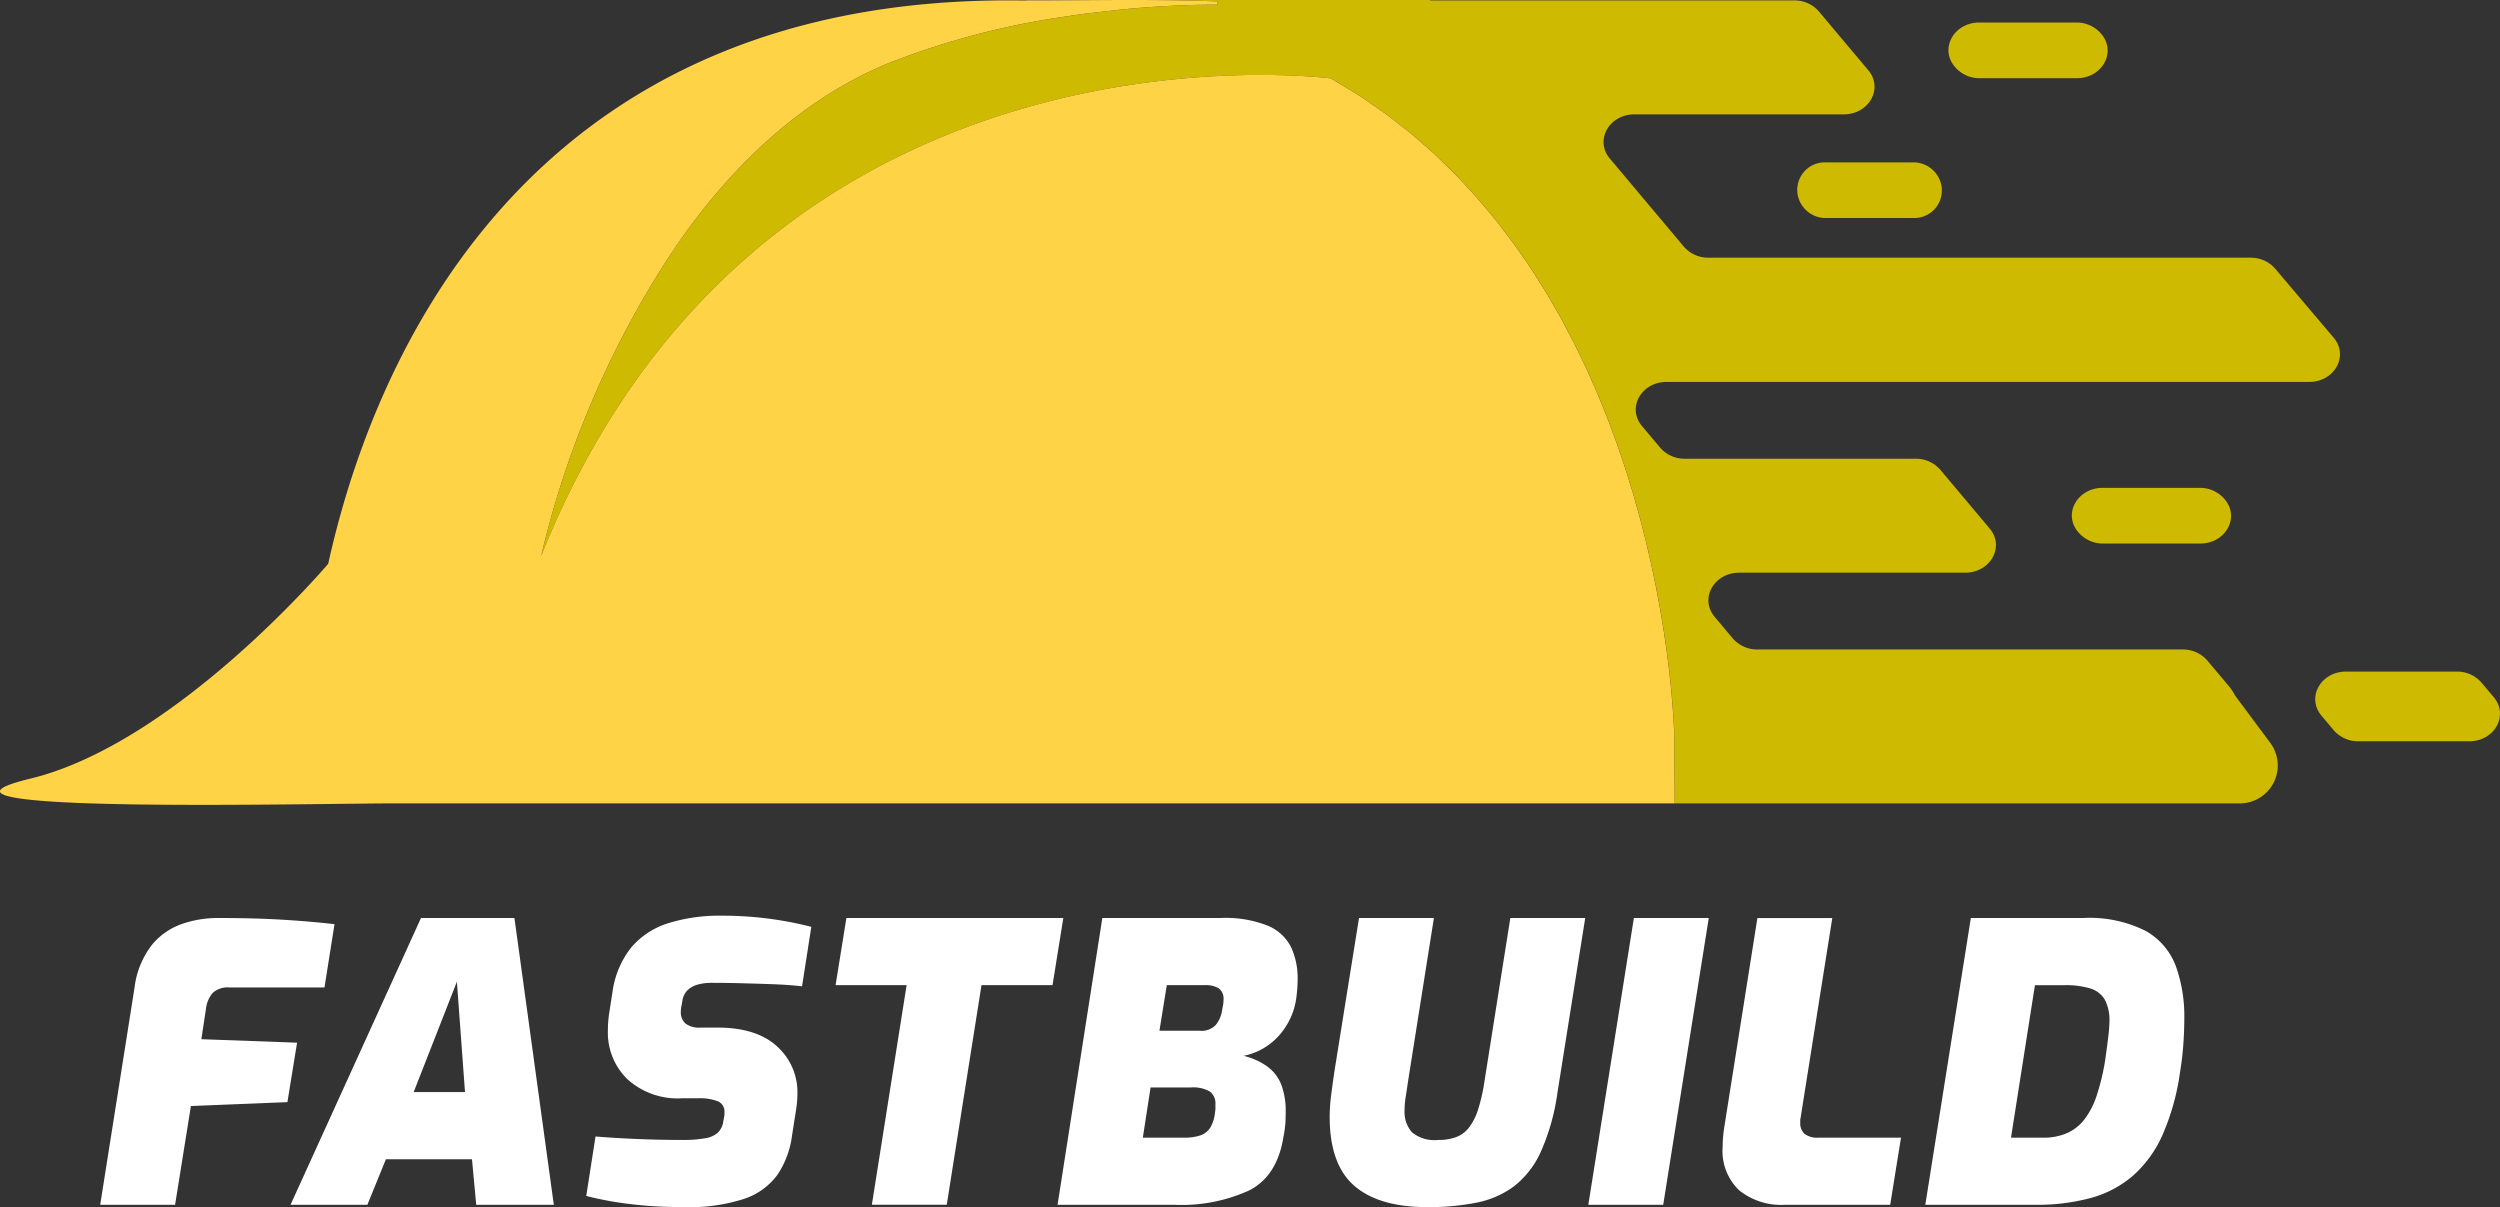 <svg xmlns="http://www.w3.org/2000/svg" width="291.436" height="140.72" viewBox="0 0 291.436 140.72">
  <rect x="0" y="0" width="291.436" height="140.72" fill="#333333" stroke="none"/>
  <g id="Group_41" data-name="Group 41" transform="translate(-5446 1381)">
    <g id="yellow_White_fb" data-name="yellow/White_fb" transform="translate(1524 -874)">
      <path id="Path_69" data-name="Path 69" d="M923.367,603.15a2.912,2.912,0,0,0-1.665-.382h-4.41l-.855,5.31h4.68a2.263,2.263,0,0,0,1.867-.652,3.6,3.6,0,0,0,.7-1.418c.059-.33.112-.615.157-.855a3.672,3.672,0,0,0,.067-.675A1.515,1.515,0,0,0,923.367,603.15Z" transform="translate(3140.726 -994.923)" fill="none"/>
      <path id="Path_71" data-name="Path 71" d="M935.729,496.977l-.1-.01.1.011Z" transform="translate(3140.726 -994.923)" fill="none"/>
      <path id="Path_73" data-name="Path 73" d="M871.985,514.926l0,0c.569-.442,1.14-.879,1.715-1.3Q872.84,514.261,871.985,514.926Z" transform="translate(3140.726 -994.923)" fill="none"/>
      <path id="Path_74" data-name="Path 74" d="M937.008,497.387c-.037-.021-.079-.032-.117-.052.5.288.98.589,1.466.887C937.905,497.945,937.47,497.655,937.008,497.387Z" transform="translate(3140.726 -994.923)" fill="none"/>
      <path id="Path_75" data-name="Path 75" d="M1037.7,544.794h-11.3c-2.964,0-4.656,3.025-2.876,5.143l.054.065a3.757,3.757,0,0,0,2.876,1.285h11.3c2.964,0,4.656-3.025,2.876-5.143l-.054-.065A3.757,3.757,0,0,0,1037.7,544.794Z" transform="translate(3140.726 -994.923)" fill="#ceba00"/>
      <path id="Path_76" data-name="Path 76" d="M991.432,511.991l.049.065a3.3,3.3,0,0,0,2.617,1.284h10.281A3.21,3.21,0,0,0,1007,508.2l-.049-.065a3.3,3.3,0,0,0-2.618-1.284h-10.28A3.21,3.21,0,0,0,991.432,511.991Z" transform="translate(3140.726 -994.923)" fill="#ceba00"/>
      <path id="Path_77" data-name="Path 77" d="M1009.194,495.755a3.756,3.756,0,0,0,2.877,1.285h11.3c2.963,0,4.655-3.025,2.876-5.144l-.055-.065a3.758,3.758,0,0,0-2.876-1.284h-11.3c-2.964,0-4.656,3.025-2.876,5.143Z" transform="translate(3140.726 -994.923)" fill="#ceba00"/>
      <path id="Path_78" data-name="Path 78" d="M1071.983,569.2l-1.433-1.705a3.753,3.753,0,0,0-2.876-1.284h-12.9c-2.964,0-4.656,3.024-2.876,5.143l1.432,1.7a3.757,3.757,0,0,0,2.877,1.285h12.9C1072.071,574.346,1073.762,571.321,1071.983,569.2Z" transform="translate(3140.726 -994.923)" fill="#ceba00"/>
      <path id="Path_79" data-name="Path 79" d="M913.086,487.923H900.915l.023.056C904.308,487.99,908.591,487.925,913.086,487.923Z" transform="translate(3140.726 -994.923)" fill="#999"/>
      <path id="Path_80" data-name="Path 80" d="M1053.32,527.292l-6.822-8.054a3.756,3.756,0,0,0-2.867-1.275H980.448a3.753,3.753,0,0,1-2.876-1.284L968.935,506.4c-1.779-2.119-.088-5.144,2.876-5.144h24.383c2.964,0,4.655-3.024,2.876-5.143l-5.762-6.858a3.754,3.754,0,0,0-2.876-1.285H947.994l.031-.045H913.086c2.7,0,5.471.021,8.169.1q.708.02,1.408.044c.187.007.368.017.554.024,0,.1-.011.2-.007.294,0,.028.006.056.007.084-.561,0-1.115,0-1.691.007-2.06.035-4.214.128-6.434.289-1.071.078-2.158.174-3.254.286-.373.038-.751.088-1.125.129-.723.081-1.445.158-2.173.25l-.049.006c-.331.042-.658.073-.99.118-.63.086-1.262.185-1.895.281a91.777,91.777,0,0,0-20.7,5.433c-9.116,3.745-16.393,10.288-22.13,17.669q-.39.5-.77,1.008c-.972,1.294-1.881,2.615-2.763,3.944a110.7,110.7,0,0,0-14.886,34.852c6.967-17.411,16.874-29.467,27.627-37.809l0,0q.855-.665,1.718-1.3.34-.25.682-.495,1.012-.727,2.033-1.415c.126-.084.252-.174.378-.257q1.2-.795,2.4-1.53c.21-.13.42-.254.631-.381q.946-.57,1.9-1.108c.214-.122.428-.245.642-.364q1.207-.67,2.416-1.293c.108-.056.216-.107.324-.162q1.066-.54,2.132-1.043.348-.165.7-.325,1.011-.467,2.018-.9c.146-.063.292-.129.437-.191q1.2-.512,2.4-.976c.2-.08.407-.155.611-.233q.941-.359,1.875-.692c.219-.078.437-.157.655-.233.79-.275,1.577-.54,2.359-.788.077-.025.153-.046.23-.071q1.074-.338,2.135-.642c.221-.064.442-.126.663-.188q.949-.267,1.886-.509c.152-.04.3-.082.457-.12q1.136-.288,2.253-.542c.183-.042.365-.08.548-.121q.879-.2,1.746-.372l.611-.123c.724-.142,1.444-.278,2.151-.4l.127-.021c.674-.116,1.337-.222,1.994-.322l.591-.088q.828-.12,1.635-.225c.145-.019.293-.04.437-.058q.992-.124,1.95-.225l.455-.046q.756-.076,1.49-.14l.526-.045c.609-.049,1.209-.1,1.792-.132.479-.03.947-.056,1.407-.079l.446-.02c.307-.014.611-.027.91-.038l.493-.016c.278-.009.552-.016.822-.023l.463-.01c.278-.005.549-.008.818-.011l.4,0q.516,0,1.006,0h.13c.368,0,.724.007,1.069.013l.317.007c.233.005.463.01.686.017l.352.011.594.022.317.013c.2.008.381.018.564.027l.264.014.62.036.118.008q.35.023.658.046l.175.014c.139.01.273.021.4.032l.188.016.3.028.152.014.1.01h.005c.346.035.589.063.692.076.159.09.307.19.465.281.038.02.08.031.117.052.462.268.9.558,1.349.835.522.321,1.052.634,1.561.967.53.346,1.038.709,1.553,1.068.494.344,1,.682,1.477,1.037.5.37.981.756,1.467,1.137.466.366.94.726,1.393,1.1.473.392.925.8,1.384,1.2.439.385.886.765,1.312,1.159.445.412.87.837,1.3,1.258.414.4.835.8,1.236,1.215.419.43.818.872,1.223,1.311.388.419.783.833,1.158,1.26.4.448.77.907,1.152,1.363.361.431.73.858,1.079,1.3.37.463.721.935,1.078,1.4.337.444.683.884,1.009,1.333.345.474.67.956,1,1.435.316.456.639.908.944,1.368.321.485.623.975.932,1.464.294.464.6.926.877,1.393.3.494.579.992.866,1.489.272.471.551.939.813,1.412.277.5.536,1,.8,1.506.251.475.509.949.751,1.426.256.506.495,1.014.741,1.522.23.477.468.952.689,1.43.237.511.457,1.022.683,1.534.211.476.428.951.63,1.427.216.51.416,1.019.623,1.528.193.478.394.956.579,1.434.2.508.379,1.013.566,1.519.176.475.359.951.527,1.425.18.509.346,1.014.518,1.521.158.467.322.935.472,1.4.163.5.312,1,.466,1.5.143.462.292.927.427,1.387.147.5.28.985.418,1.477.127.453.261.91.381,1.358.133.494.252.979.377,1.467.111.437.229.879.334,1.311.117.482.222.953.332,1.428.1.428.2.86.295,1.281.1.475.2.935.293,1.4.085.408.175.823.254,1.224.092.466.173.917.258,1.374.072.387.149.781.216,1.16.078.445.145.871.217,1.3.062.376.129.759.187,1.127.066.424.122.829.182,1.242.052.357.109.723.156,1.071.057.412.1.8.154,1.2.041.328.087.667.125.986.046.392.083.76.124,1.138.033.3.07.618.1.912.035.349.062.673.092,1.009.027.3.057.607.081.893.028.352.05.676.073,1.01.017.24.038.494.053.724.022.358.038.684.055,1.017.009.181.022.378.03.551l.065,8.456h65.879a4.418,4.418,0,0,0,3.543-7.056l-4.1-5.509a5.6,5.6,0,0,0-.683-1.049l-2.556-3.041a3.752,3.752,0,0,0-2.875-1.285h-49.56a3.758,3.758,0,0,1-2.876-1.284l-2.121-2.525c-1.779-2.119-.088-5.143,2.876-5.143h26.313c2.964,0,4.656-3.025,2.876-5.143l-5.761-6.859a3.755,3.755,0,0,0-2.876-1.285h-26.9a3.753,3.753,0,0,1-2.876-1.284l-2.121-2.525c-1.78-2.118-.088-5.143,2.876-5.143h74.9C1053.423,532.445,1055.113,529.409,1053.32,527.292Z" transform="translate(3140.726 -994.923)" fill="#ceba00"/>
      <path id="Path_81" data-name="Path 81" d="M976.4,572.569c-.017-.333-.033-.659-.055-1.017-.015-.23-.036-.484-.053-.724-.023-.334-.045-.658-.073-1.01-.024-.286-.054-.6-.081-.893-.03-.336-.057-.66-.092-1.009-.029-.294-.066-.609-.1-.912-.041-.378-.078-.746-.124-1.138-.038-.319-.084-.658-.125-.986-.051-.4-.1-.789-.154-1.2-.047-.348-.1-.714-.156-1.071-.06-.413-.116-.818-.182-1.242-.058-.368-.125-.751-.187-1.127-.072-.434-.139-.86-.217-1.3-.067-.379-.144-.773-.216-1.16-.085-.457-.166-.908-.258-1.374-.079-.4-.169-.816-.254-1.224-.1-.466-.189-.926-.293-1.4-.093-.421-.2-.853-.295-1.281-.11-.475-.215-.946-.332-1.428-.1-.432-.223-.874-.334-1.311-.125-.488-.244-.973-.377-1.467-.12-.448-.254-.905-.381-1.358-.138-.492-.271-.981-.418-1.477-.135-.46-.284-.925-.427-1.387-.154-.5-.3-1-.466-1.5-.15-.465-.314-.933-.472-1.4-.172-.507-.338-1.012-.518-1.521-.168-.474-.351-.95-.527-1.425-.187-.506-.369-1.011-.566-1.519-.185-.478-.386-.956-.579-1.434-.207-.509-.407-1.018-.623-1.528-.2-.476-.419-.951-.63-1.427-.226-.512-.446-1.023-.683-1.534-.221-.478-.459-.953-.689-1.43-.246-.508-.485-1.016-.741-1.522-.242-.477-.5-.951-.751-1.426-.265-.5-.524-1.006-.8-1.506-.262-.473-.541-.941-.813-1.412-.287-.5-.567-.995-.866-1.489-.282-.467-.583-.929-.877-1.393-.309-.489-.611-.979-.932-1.464-.3-.46-.628-.912-.944-1.368-.332-.479-.657-.961-1-1.435-.326-.449-.672-.889-1.009-1.333-.357-.47-.708-.942-1.078-1.4-.349-.438-.718-.865-1.079-1.3-.382-.456-.757-.915-1.152-1.363-.375-.427-.77-.841-1.158-1.26-.4-.439-.8-.881-1.223-1.311-.4-.412-.822-.811-1.236-1.215-.431-.421-.856-.846-1.3-1.258-.426-.394-.873-.774-1.312-1.159-.459-.4-.911-.81-1.384-1.2-.453-.375-.927-.735-1.393-1.1-.486-.381-.966-.767-1.467-1.137-.481-.355-.983-.693-1.477-1.037-.515-.359-1.023-.722-1.553-1.068-.509-.333-1.039-.646-1.561-.967-.486-.3-.968-.6-1.466-.887-.158-.091-.306-.191-.465-.281-.1-.013-.346-.041-.692-.076l-.1-.011-.152-.014-.3-.028-.188-.016c-.125-.011-.259-.022-.4-.032l-.175-.014q-.309-.024-.658-.046l-.118-.008-.62-.036-.264-.014c-.183-.009-.369-.019-.564-.027l-.317-.013-.594-.022-.352-.011c-.223-.007-.453-.012-.686-.017l-.317-.007c-.345-.006-.7-.011-1.069-.013h-.13q-.49,0-1.006,0l-.4,0c-.269,0-.54.006-.818.011l-.463.01c-.27.007-.544.014-.822.023l-.493.016c-.3.011-.6.024-.91.038l-.446.02c-.46.023-.928.049-1.407.079-.583.037-1.183.083-1.792.132l-.526.045q-.733.064-1.49.14l-.455.046q-.959.1-1.95.225c-.144.018-.292.039-.437.058q-.807.1-1.635.225l-.591.088c-.657.1-1.32.206-1.994.322l-.127.021c-.707.123-1.427.259-2.151.4l-.611.123q-.865.177-1.746.372c-.183.041-.365.079-.548.121q-1.117.255-2.253.542c-.152.038-.3.08-.457.12q-.937.242-1.886.509c-.221.062-.442.124-.663.188q-1.062.306-2.135.642c-.077.025-.153.046-.23.071-.782.248-1.569.513-2.359.788-.218.076-.436.155-.655.233q-.934.333-1.875.692c-.2.078-.407.153-.611.233q-1.2.466-2.4.976c-.145.062-.291.128-.437.191q-1.008.434-2.018.9-.348.16-.7.325-1.065.5-2.132,1.043c-.108.055-.216.106-.324.162q-1.209.619-2.416,1.293c-.214.119-.428.242-.642.364q-.949.537-1.9,1.108c-.211.127-.421.251-.631.381q-1.2.738-2.4,1.53c-.126.083-.252.173-.378.257q-1.02.687-2.033,1.415-.342.245-.682.495c-.575.421-1.146.858-1.715,1.3-10.753,8.342-20.66,20.4-27.627,37.809a110.7,110.7,0,0,1,14.886-34.852c.882-1.329,1.791-2.65,2.763-3.944q.381-.507.77-1.008c5.737-7.381,13.014-13.924,22.13-17.669a91.777,91.777,0,0,1,20.7-5.433c.633-.1,1.265-.2,1.895-.281.332-.045.659-.076.99-.118l.049-.006c.728-.092,1.45-.169,2.173-.25.374-.041.752-.091,1.125-.129,1.1-.112,2.183-.208,3.254-.286,2.22-.161,4.374-.254,6.434-.289.576-.01,1.13-.007,1.691-.007,0-.028-.005-.056-.007-.084,0-.1,0-.2.007-.294-.186-.007-.367-.017-.554-.024q-.7-.024-1.408-.044c-2.7-.075-5.471-.1-8.169-.1-4.495,0-8.778.067-12.148.056q-.546,0-1.061-.007c-59.332-.553-75.784,45.019-80.338,65.674h0S801.8,574.576,784.8,578.694s32.35,2.882,42.75,2.882H976.5l-.065-8.456C976.425,572.947,976.412,572.75,976.4,572.569Z" transform="translate(3140.726 -994.923)" fill="#ffd345"/>
      <path id="Path_82" data-name="Path 82" d="M804.747,609.068l.54-3.555a3.453,3.453,0,0,1,.766-1.823,2.557,2.557,0,0,1,1.979-.652H819.1l1.169-7.38q-3.195-.36-6.412-.54t-7.267-.18a12.748,12.748,0,0,0-4.051.675,7.912,7.912,0,0,0-3.532,2.43,10.08,10.08,0,0,0-2.047,4.995l-4.006,25.335h8.73l1.845-11.52,11.25-.45,1.125-6.93Z" transform="translate(3140.726 -994.923)" fill="#fff"/>
      <path id="Path_83" data-name="Path 83" d="M830.352,594.938l-15.21,33.435H824.1l2.16-5.31h10.035l.495,5.31h9.045l-4.59-33.435Zm-.855,20.295,5.04-12.87.944,12.87Z" transform="translate(3140.726 -994.923)" fill="#fff"/>
      <path id="Path_84" data-name="Path 84" d="M870.448,594.96q-1.306-.156-2.565-.225t-2.475-.067a20.037,20.037,0,0,0-6.233.877,9.255,9.255,0,0,0-4.32,2.835,10.647,10.647,0,0,0-2.182,5.2l-.4,2.565a14.31,14.31,0,0,0-.135,1.935,7.57,7.57,0,0,0,2.272,5.647,8.711,8.711,0,0,0,6.367,2.228h1.8a5.892,5.892,0,0,1,2.407.36,1.283,1.283,0,0,1,.743,1.26v.27a1.376,1.376,0,0,1-.045.315l-.09.495a2.289,2.289,0,0,1-.608,1.282,2.857,2.857,0,0,1-1.485.675,14.493,14.493,0,0,1-2.723.2q-2.61,0-5.287-.113t-4.793-.292l-1.08,6.93q1.172.315,2.79.607t3.758.495q2.138.2,4.838.2a20.69,20.69,0,0,0,7.042-.967,7.9,7.9,0,0,0,3.87-2.813,10.592,10.592,0,0,0,1.688-4.545l.495-3.15a12.468,12.468,0,0,0,.135-1.755,7.153,7.153,0,0,0-2.385-5.513q-2.387-2.181-6.93-2.182h-1.98a2.641,2.641,0,0,1-1.755-.473,1.722,1.722,0,0,1-.54-1.372,3.454,3.454,0,0,1,.022-.382,2.723,2.723,0,0,1,.068-.383l.089-.495a2.181,2.181,0,0,1,.608-1.26,2.8,2.8,0,0,1,1.193-.653,6.167,6.167,0,0,1,1.665-.2q1.483,0,3.307.045t3.69.113q1.866.066,3.488.247l1.08-6.93q-1.395-.36-2.745-.607T870.448,594.96Z" transform="translate(3140.726 -994.923)" fill="#fff"/>
      <path id="Path_85" data-name="Path 85" d="M879.942,594.938l-1.26,7.83h8.28l-4.051,25.6h8.73l4.05-25.6h8.28l1.26-7.83Z" transform="translate(3140.726 -994.923)" fill="#fff"/>
      <path id="Path_86" data-name="Path 86" d="M929.127,595.86a13.371,13.371,0,0,0-5.58-.922h-13.77l-5.219,33.435h13.634a19.022,19.022,0,0,0,8.73-1.688q3.24-1.687,3.96-6.187a12.806,12.806,0,0,0,.248-1.822q.023-.652.022-1.1a8.679,8.679,0,0,0-.517-3.218,4.821,4.821,0,0,0-1.6-2.092,8.013,8.013,0,0,0-2.79-1.26,7.476,7.476,0,0,0,4.186-2.43,8.253,8.253,0,0,0,1.934-4.14q.09-.63.135-1.215c.029-.39.045-.78.045-1.17a8.616,8.616,0,0,0-.742-3.668A5.319,5.319,0,0,0,929.127,595.86Zm-6.165,21.263a2.369,2.369,0,0,1-.045.45,4.359,4.359,0,0,1-.54,1.777,2.189,2.189,0,0,1-1.148.923,5.684,5.684,0,0,1-1.912.27H914.5l.9-5.85h4.68a3.934,3.934,0,0,1,2.228.472,1.738,1.738,0,0,1,.652,1.508Zm.878-11.97c-.045.24-.1.525-.157.855a3.6,3.6,0,0,1-.7,1.418,2.263,2.263,0,0,1-1.867.652h-4.68l.855-5.31h4.41a2.912,2.912,0,0,1,1.665.382,1.515,1.515,0,0,1,.54,1.328A3.672,3.672,0,0,1,923.84,605.153Z" transform="translate(3140.726 -994.923)" fill="#fff"/>
      <path id="Path_87" data-name="Path 87" d="M954.326,613.973a20.536,20.536,0,0,1-.765,3.352,6.647,6.647,0,0,1-1.08,2.093,3.425,3.425,0,0,1-1.507,1.08,6.057,6.057,0,0,1-2.048.315,4.143,4.143,0,0,1-3.06-.9,3.58,3.58,0,0,1-.855-2.565,10.158,10.158,0,0,1,.135-1.575q.135-.855.27-1.8l3.015-19.035H939.7l-2.835,17.685q-.225,1.485-.405,2.9a20.69,20.69,0,0,0-.18,2.588q0,5.535,2.858,8.032t8.527,2.5a28.565,28.565,0,0,0,5.715-.518,10.873,10.873,0,0,0,4.388-1.912,10.624,10.624,0,0,0,3.127-4.028,25.428,25.428,0,0,0,1.935-6.862l3.24-20.385h-8.73Z" transform="translate(3140.726 -994.923)" fill="#fff"/>
      <path id="Path_88" data-name="Path 88" d="M966.432,628.373h8.73l5.31-33.435h-8.729Z" transform="translate(3140.726 -994.923)" fill="#fff"/>
      <path id="Path_89" data-name="Path 89" d="M991.632,620.093a1.671,1.671,0,0,1-.495-1.3v-.27a1.272,1.272,0,0,1,.045-.315l3.689-23.265h-8.729l-3.871,24.435q-.09.585-.134,1.147c-.031.376-.045.743-.045,1.1a6.308,6.308,0,0,0,1.957,5.085,7.822,7.822,0,0,0,5.242,1.665h12.33l1.261-7.83h-9.631A2.372,2.372,0,0,1,991.632,620.093Z" transform="translate(3140.726 -994.923)" fill="#fff"/>
      <path id="Path_90" data-name="Path 90" d="M1031.365,596.423a14.583,14.583,0,0,0-7.245-1.485h-13.095l-5.31,33.435h12.825a24.046,24.046,0,0,0,6.436-.788A12.605,12.605,0,0,0,1029.9,625a13.818,13.818,0,0,0,3.466-4.77,27.716,27.716,0,0,0,2.047-7.335q.271-1.665.383-3.24t.112-3.015a17.275,17.275,0,0,0-.99-6.1A7.859,7.859,0,0,0,1031.365,596.423Zm-4.32,12.352q-.135,1.147-.359,2.723a26.437,26.437,0,0,1-.991,4.14,9.339,9.339,0,0,1-1.44,2.79,5.254,5.254,0,0,1-2.047,1.6,6.786,6.786,0,0,1-2.723.518h-3.78l2.79-17.775h3.465a9.715,9.715,0,0,1,2.993.382,2.957,2.957,0,0,1,1.688,1.3,5.168,5.168,0,0,1,.54,2.588A16.219,16.219,0,0,1,1027.045,608.775Z" transform="translate(3140.726 -994.923)" fill="#fff"/>
    </g>
  </g>
</svg>
